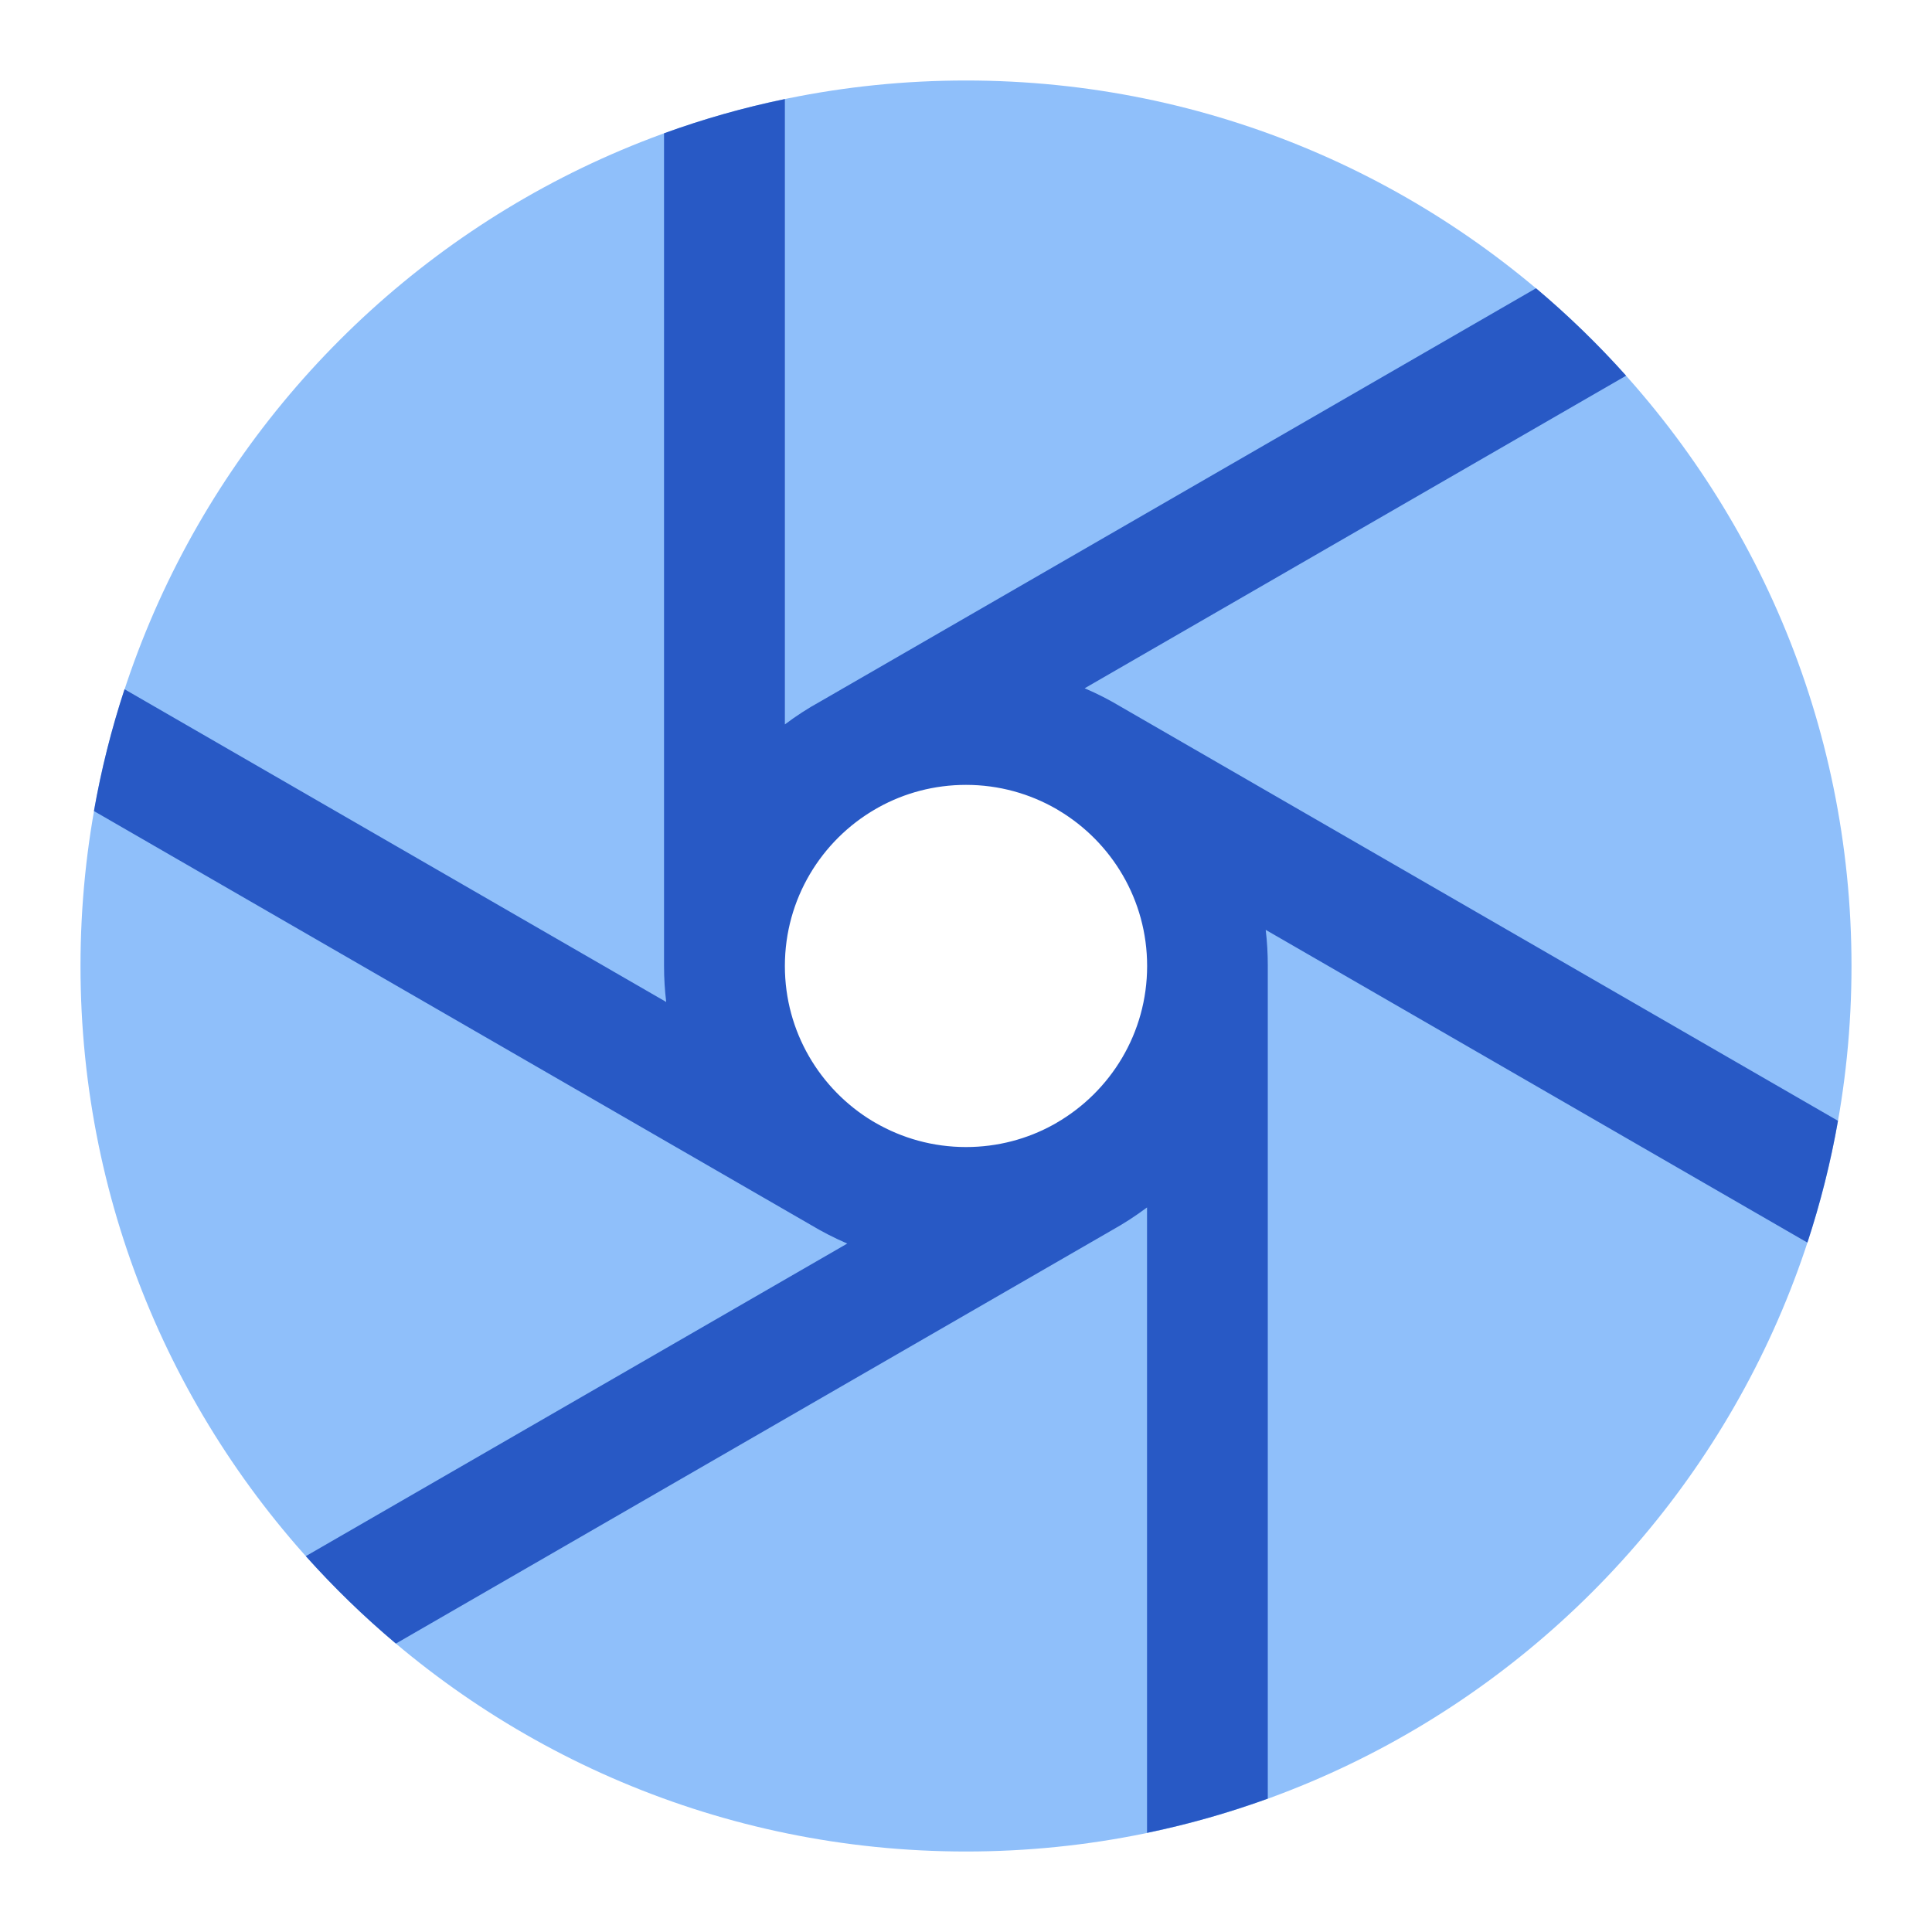 <svg xmlns="http://www.w3.org/2000/svg" fill="none" viewBox="0 0 24 24" id="Lens--Streamline-Sharp">
  <desc>
    Lens Streamline Icon: https://streamlinehq.com
  </desc>
  <g id="lens--photos-camera-shutter-picture-photography-pictures-photo-lens">
    <path id="Subtract" fill="#8fbffa" fill-rule="evenodd" d="M1 12C1 5.925 5.925 1 12 1c6.075 0 11 4.925 11 11 0 6.075 -4.925 11 -11 11 -6.075 0 -11 -4.925 -11 -11Zm8 0c0 -1.657 1.343 -3 3 -3s3 1.343 3 3 -1.343 3 -3 3 -3 -1.343 -3 -3Z" clip-rule="evenodd" stroke-width="1"></path>
    <path id="Intersect" fill="#2859c5" fill-rule="evenodd" d="M9.75 1.23v7.769c0.138 -0.104 0.284 -0.199 0.437 -0.283l8.894 -5.135c0.398 0.335 0.772 0.698 1.119 1.086l-6.726 3.883c0.157 0.067 0.307 0.144 0.452 0.231l8.906 5.142c-0.091 0.518 -0.219 1.023 -0.38 1.513l-6.729 -3.885c0.018 0.147 0.026 0.297 0.026 0.448v10.344c-0.485 0.176 -0.986 0.319 -1.5 0.425v-7.769c-0.139 0.104 -0.285 0.199 -0.438 0.284l-8.893 5.134c-0.398 -0.335 -0.772 -0.698 -1.119 -1.086l6.726 -3.883c-0.16 -0.069 -0.314 -0.148 -0.462 -0.237l-8.896 -5.136c0.091 -0.518 0.219 -1.023 0.38 -1.513l6.729 3.885c-0.018 -0.147 -0.027 -0.296 -0.027 -0.448V1.656c0.485 -0.176 0.986 -0.319 1.5 -0.425Zm2.25 8.52c0.41 0 0.794 0.11 1.125 0.301l0.028 0.017c0.657 0.393 1.097 1.111 1.097 1.932 0 0.833 -0.453 1.559 -1.125 1.948l-0.038 0.022c-0.322 0.178 -0.693 0.279 -1.087 0.279 -0.41 0 -0.794 -0.11 -1.125 -0.301l-0.038 -0.022c-0.651 -0.394 -1.087 -1.109 -1.087 -1.926 0 -0.833 0.453 -1.56 1.125 -1.949l0.037 -0.021c0.323 -0.179 0.694 -0.28 1.088 -0.28Z" clip-rule="evenodd" stroke-width="1"></path>
  </g>
</svg>